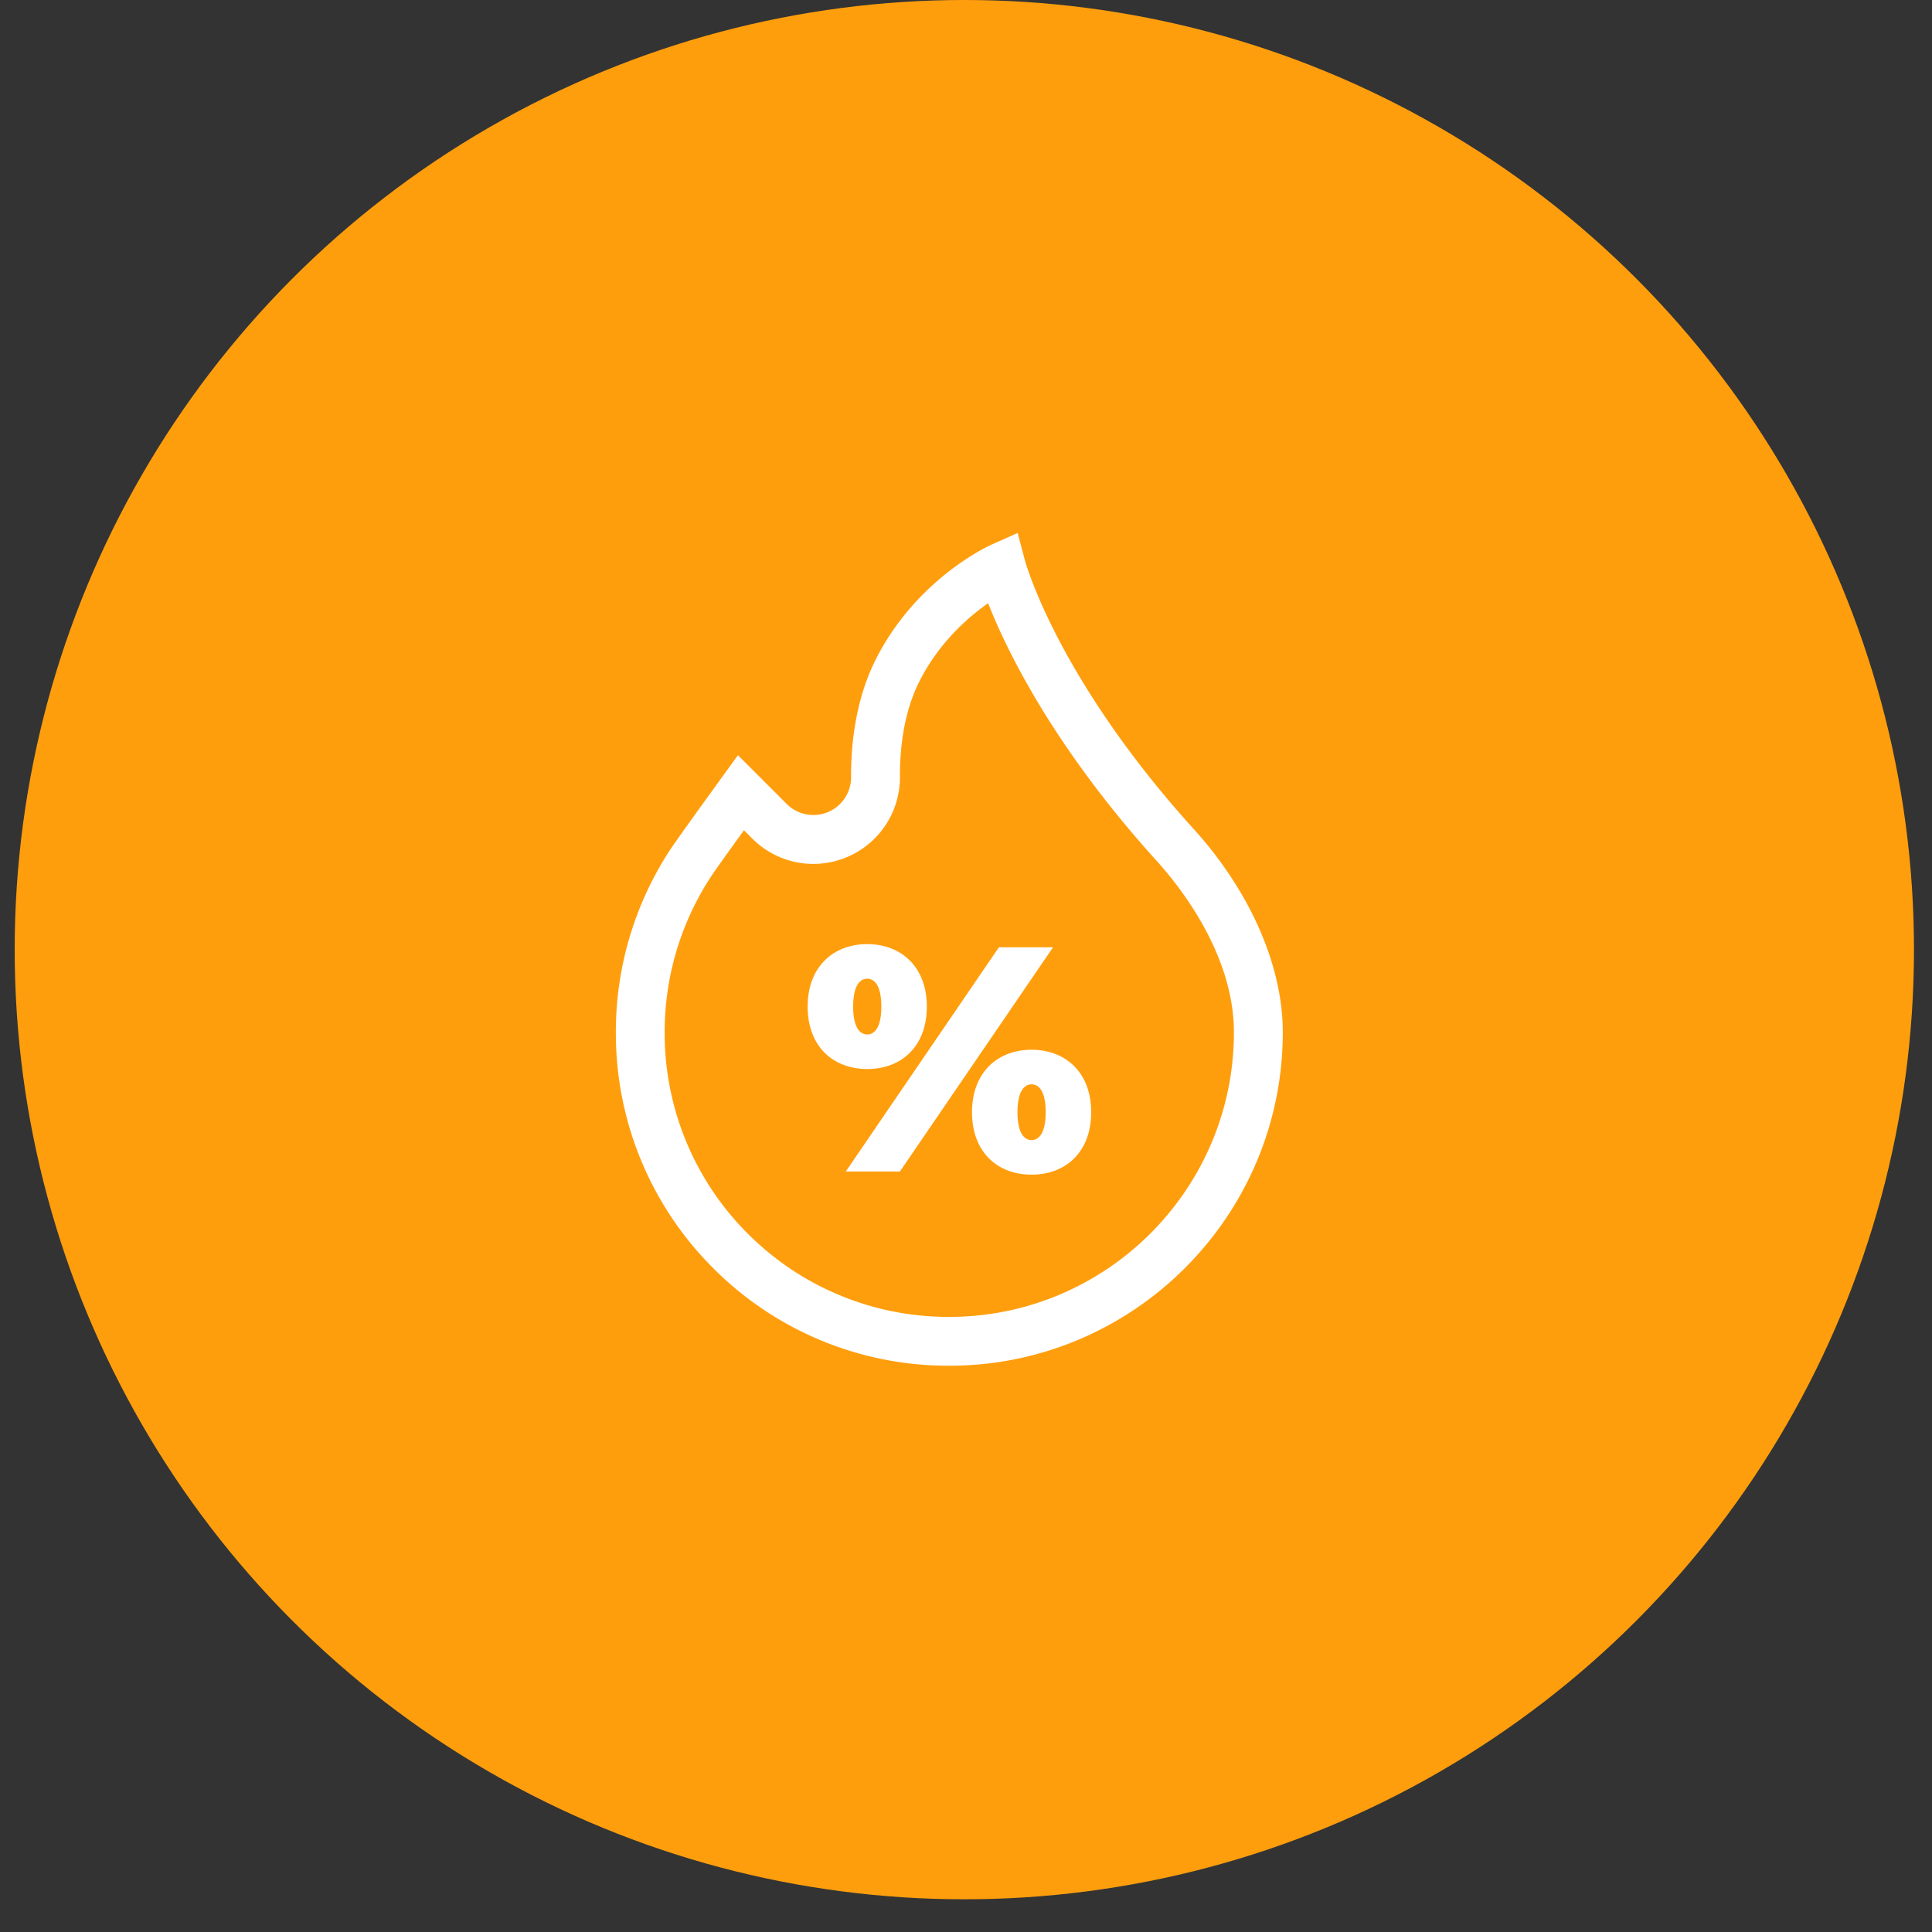 <svg width="58" height="58" fill="none" xmlns="http://www.w3.org/2000/svg"><rect width="100%" height="100%" fill="#333333" stroke="none"/><circle cx="28.95" cy="28.509" r="28.509" fill="#FF9E0D"/><path d="M35.819 24.87c-2.12-2.342-3.38-4.403-4.063-5.72-.74-1.425-.983-2.31-.985-2.317l-.22-.833-.787.351c-.092.041-2.266 1.033-3.485 3.47-.611 1.223-.734 2.585-.729 3.512a1.132 1.132 0 01-1.93.805l-1.466-1.466-.504.695c-.052.072-1.285 1.772-1.51 2.111a9.966 9.966 0 00-1.651 5.588A9.95 9.95 0 0021.44 38.1 9.953 9.953 0 0028.5 41c5.52 0 10.01-4.49 10.01-10.01 0-2.002-.98-4.233-2.69-6.12zm-7.32 14.664a8.496 8.496 0 01-6.025-2.474 8.493 8.493 0 01-2.52-6.005 8.504 8.504 0 011.41-4.768c.114-.173.572-.812.97-1.363l.25.25a2.588 2.588 0 002.345.71 2.6 2.6 0 002.088-2.56c-.005-.767.091-1.884.574-2.848.586-1.174 1.464-1.94 2.073-2.367.552 1.402 1.95 4.3 5.068 7.744.695.768 2.311 2.804 2.311 5.137 0 4.71-3.833 8.544-8.544 8.544z" fill="#fff"/><path d="M29.988 28.438l-4.597 6.731h1.625l4.597-6.731h-1.625zm.98 3.076c-1.019 0-1.788.683-1.788 1.875 0 1.202.769 1.875 1.788 1.875 1.02 0 1.79-.673 1.79-1.875 0-1.193-.77-1.875-1.79-1.875zm0 2.712c-.211 0-.423-.193-.423-.837 0-.644.212-.837.423-.837.212 0 .424.193.424.837 0 .644-.212.837-.424.837zm-3.144-4.008c0-1.192-.77-1.875-1.79-1.875-1.019 0-1.788.683-1.788 1.875 0 1.202.77 1.875 1.789 1.875 1.02 0 1.789-.673 1.789-1.875zm-2.212 0c0-.644.211-.837.423-.837.211 0 .423.193.423.837 0 .644-.212.837-.423.837-.212 0-.423-.193-.423-.837z" fill="#fff"/></svg>